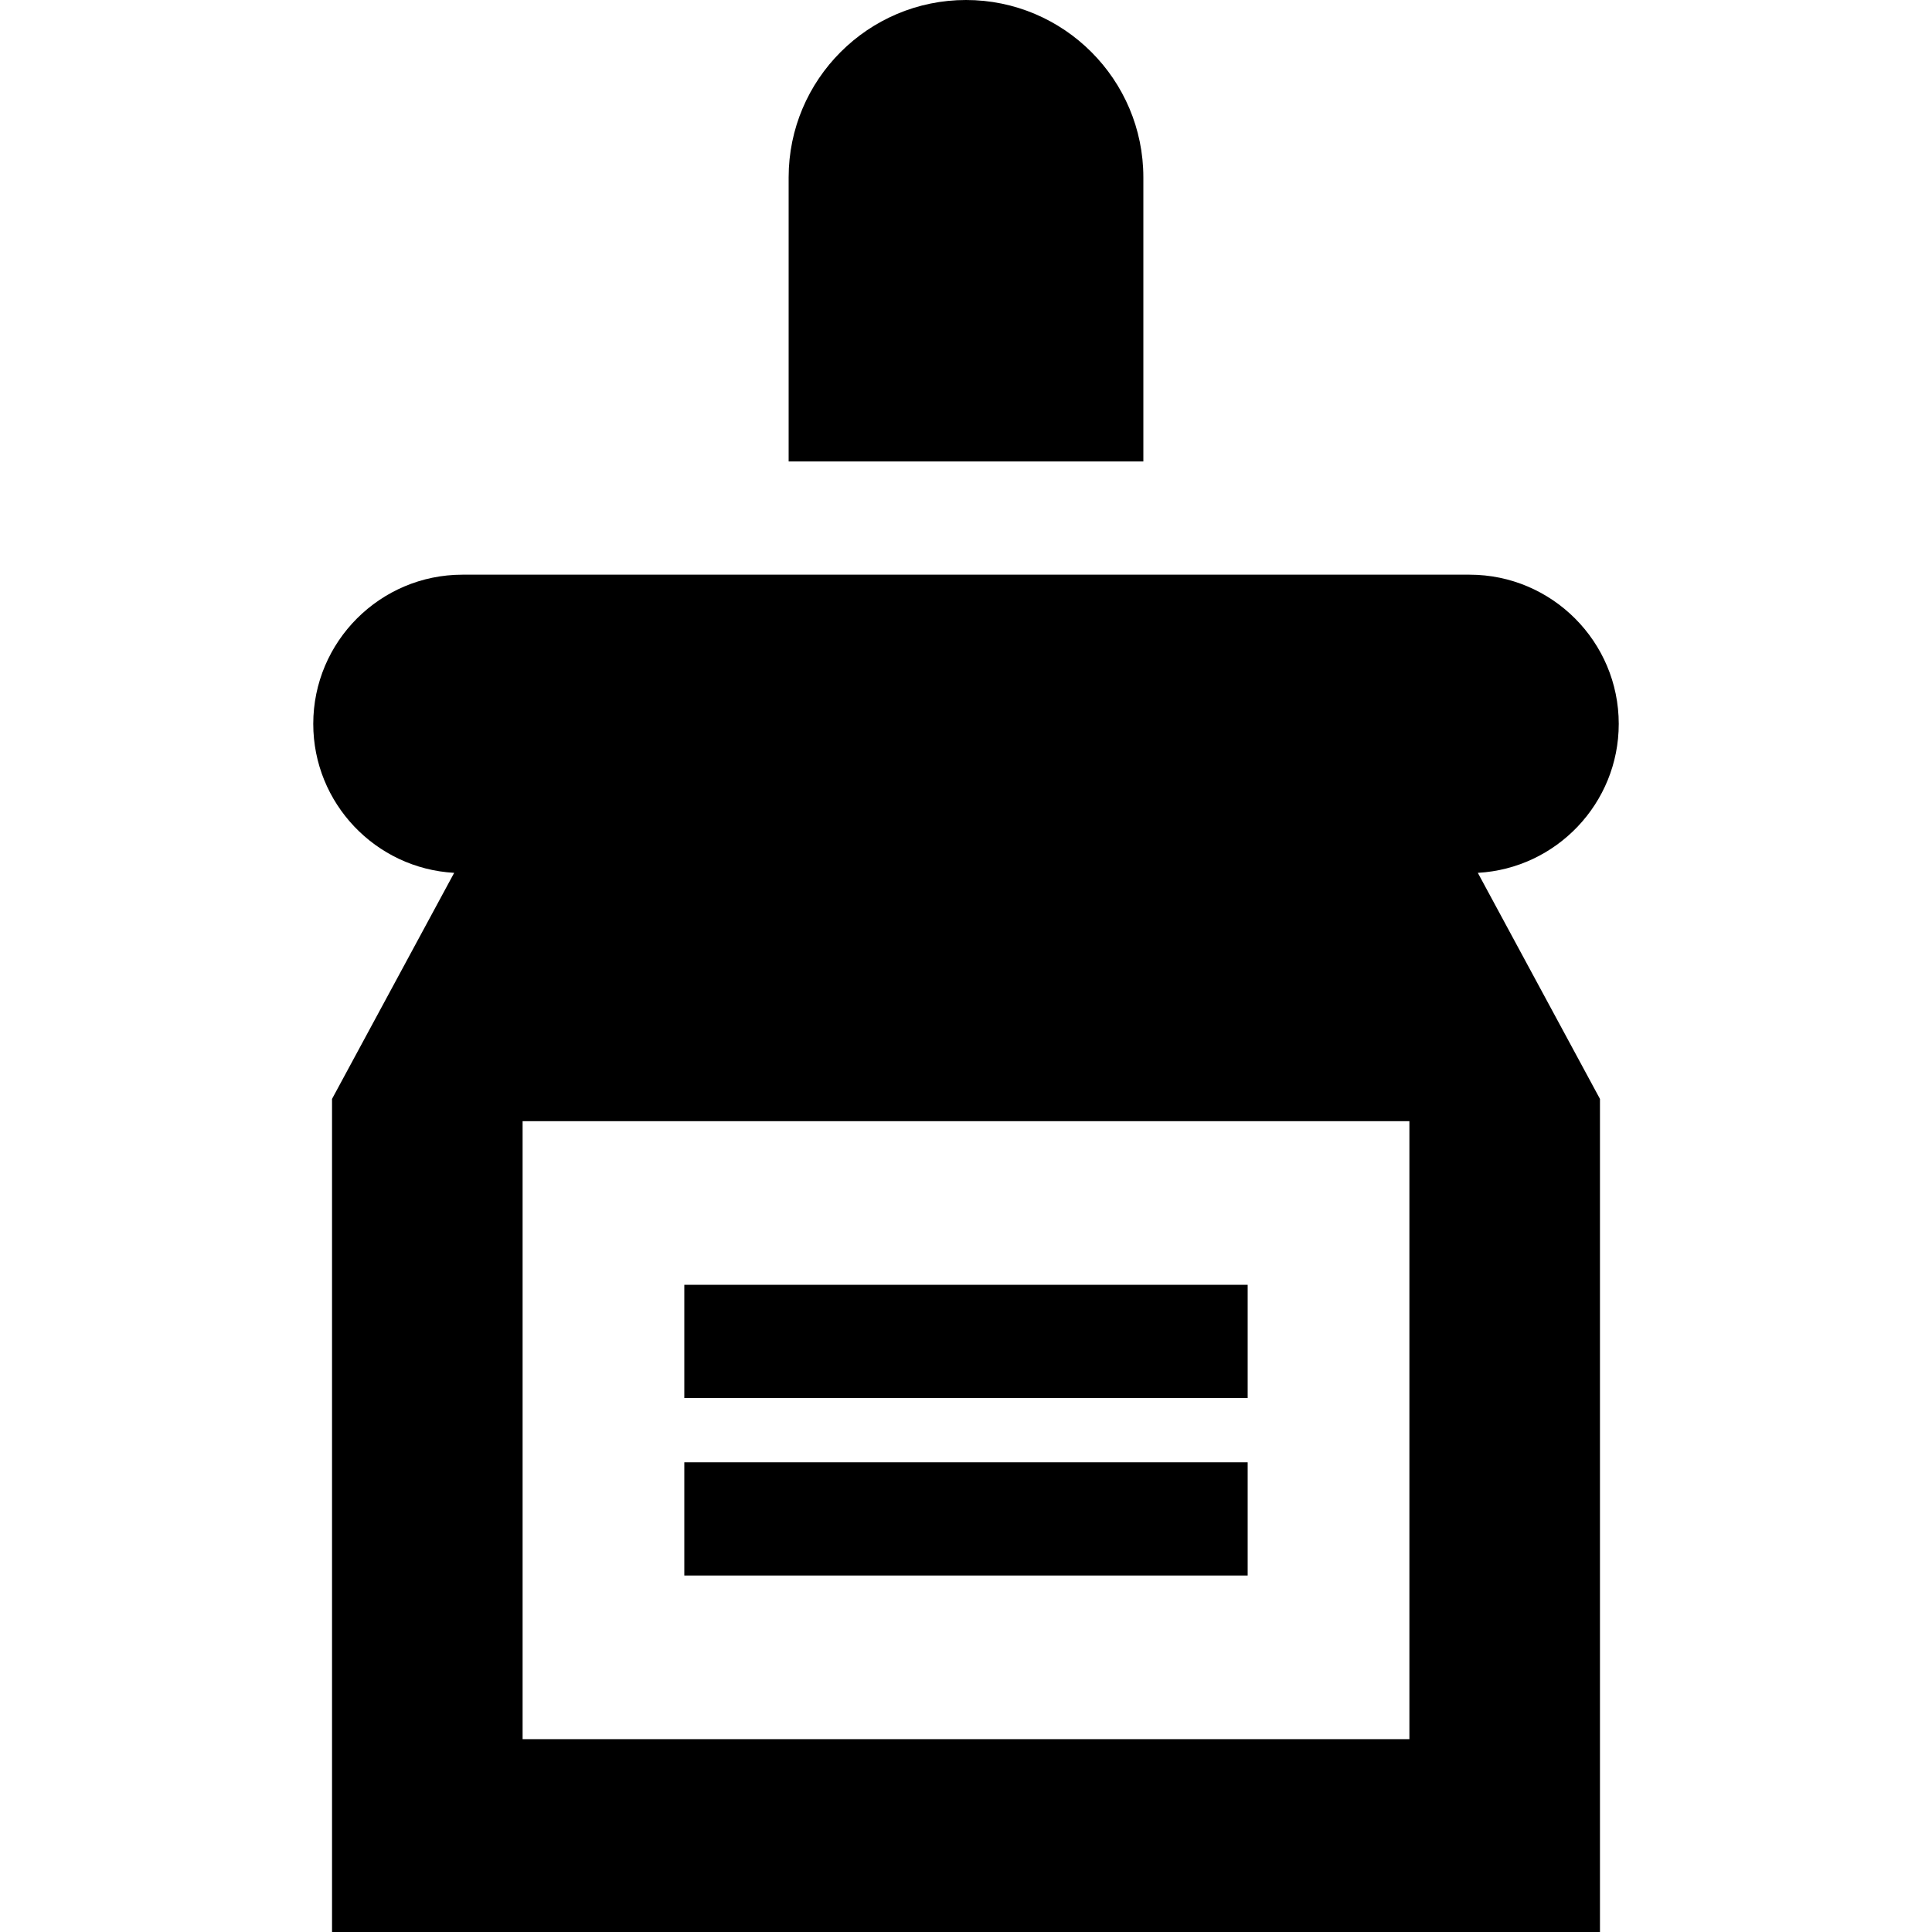 <?xml version="1.0" encoding="iso-8859-1"?>
<!-- Generator: Adobe Illustrator 19.0.0, SVG Export Plug-In . SVG Version: 6.00 Build 0)  -->
<svg xmlns="http://www.w3.org/2000/svg" xmlns:xlink="http://www.w3.org/1999/xlink" version="1.1" id="Layer_1" x="0px" y="0px" viewBox="0 0 512 512" style="enable-background:new 0 0 512 512;" xml:space="preserve">
<g>
	<g>
		<path d="M428.983,191.835c0-21.802-17.738-39.539-39.539-39.539h-58.793H181.349h-58.793c-21.802,0-39.539,17.738-39.539,39.539    c0,21.065,16.56,38.332,37.345,39.476l-32.37,59.914V512h336.016V291.225l-32.37-59.914    C412.422,230.168,428.983,212.901,428.983,191.835z M373.505,460.9H138.494V297.121h235.011V460.9z"/>
	</g>
</g>
<g>
	<g>
		<rect x="181.348" y="340.486" width="149.297" height="30.001"/>
	</g>
</g>
<g>
	<g>
		<rect x="181.348" y="387.528" width="149.297" height="30.001"/>
	</g>
</g>
<g>
	<g>
		<path d="M255.999,0c-25.917,0-47.002,21.085-47.002,47.002v75.293h94.004V47.002C303.002,21.085,281.917,0,255.999,0z"/>
	</g>
</g>
<g>
</g>
<g>
</g>
<g>
</g>
<g>
</g>
<g>
</g>
<g>
</g>
<g>
</g>
<g>
</g>
<g>
</g>
<g>
</g>
<g>
</g>
<g>
</g>
<g>
</g>
<g>
</g>
<g>
</g>
</svg>
